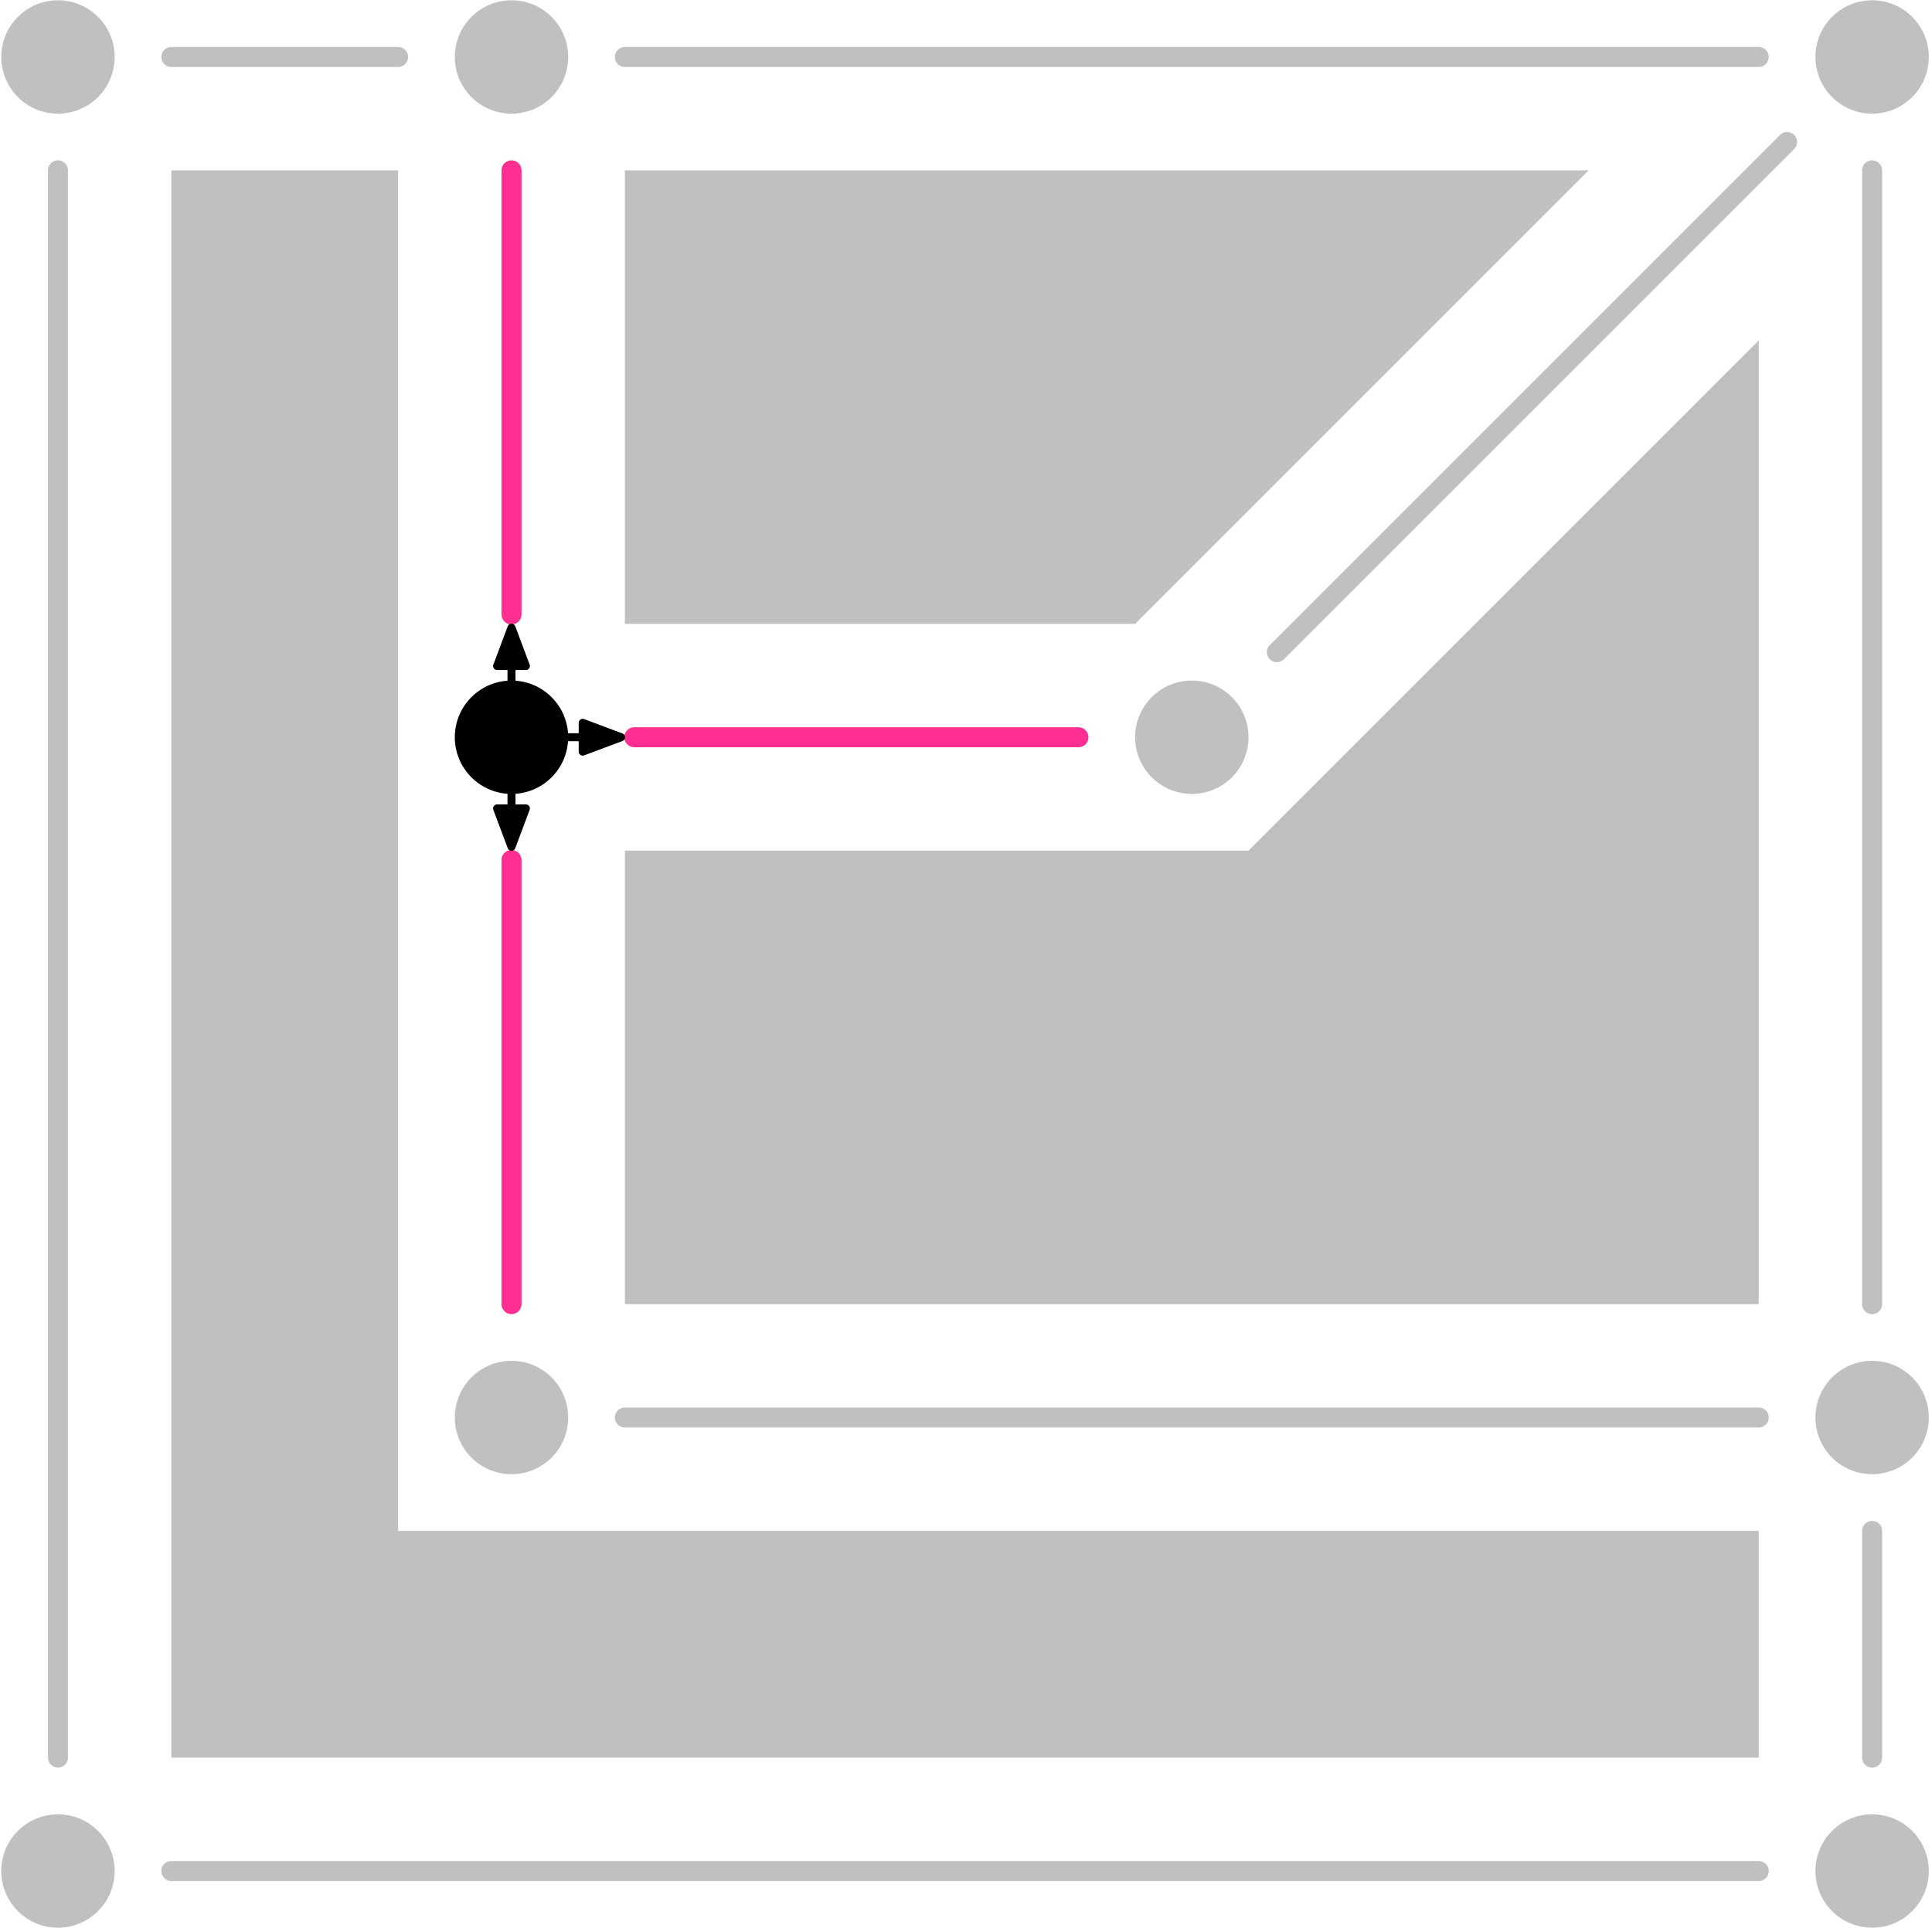 <?xml version="1.0" standalone="no"?>
<!DOCTYPE svg PUBLIC "-//W3C//DTD SVG 1.1//EN" "http://www.w3.org/Graphics/SVG/1.1/DTD/svg11.dtd">
<svg width="100%" height="100%" viewBox="0 0 483 482" version="1.1" xmlns="http://www.w3.org/2000/svg" xmlns:xlink="http://www.w3.org/1999/xlink" xml:space="preserve" style="fill-rule:evenodd;clip-rule:evenodd;stroke-linecap:round;stroke-linejoin:round;stroke-miterlimit:10;">
    <rect x="-680" y="-1233" width="2795" height="2349" style="fill:white;fill-rule:nonzero;"/>
    <path d="M42.835,42.591L42.835,439.441L439.685,439.441L439.685,382.748L99.528,382.748L99.528,42.591L42.835,42.591Z" style="fill:rgb(192,192,192);fill-rule:nonzero;"/>
    <path d="M156.221,42.591L397.165,42.591L283.78,155.976L156.221,155.976L156.221,42.591Z" style="fill:rgb(192,192,192);fill-rule:nonzero;"/>
    <path d="M156.221,326.055L156.221,212.669L312.126,212.669L439.685,85.11L439.685,326.055L156.221,326.055Z" style="fill:rgb(192,192,192);fill-rule:nonzero;"/>
    <path d="M478.054,4.222C483.588,9.757 483.588,18.731 478.054,24.266C472.518,29.801 463.545,29.801 458.01,24.266C452.475,18.731 452.475,9.757 458.01,4.222C463.545,-1.313 472.518,-1.313 478.054,4.222" style="fill:rgb(192,192,192);fill-rule:nonzero;"/>
    <path d="M307.975,174.301C313.51,179.836 313.51,188.81 307.975,194.345C302.44,199.88 293.466,199.88 287.931,194.345C282.396,188.81 282.396,179.836 287.931,174.301C293.466,168.766 302.44,168.766 307.975,174.301" style="fill:rgb(192,192,192);fill-rule:nonzero;"/>
    <path d="M137.896,344.38C143.431,349.915 143.431,358.889 137.896,364.424C132.361,369.959 123.387,369.959 117.852,364.424C112.317,358.889 112.317,349.915 117.852,344.38C123.387,338.845 132.361,338.845 137.896,344.38" style="fill:rgb(192,192,192);fill-rule:nonzero;"/>
    <path d="M24.51,457.765C30.045,463.3 30.045,472.274 24.51,477.809C18.975,483.344 10.001,483.344 4.466,477.809C-1.069,472.274 -1.069,463.3 4.466,457.765C10.001,452.23 18.975,452.23 24.51,457.765" style="fill:rgb(192,192,192);fill-rule:nonzero;"/>
    <path d="M478.054,344.38C483.588,349.915 483.588,358.889 478.054,364.424C472.518,369.959 463.545,369.959 458.01,364.424C452.475,358.889 452.475,349.915 458.01,344.38C463.545,338.845 472.518,338.845 478.054,344.38" style="fill:rgb(192,192,192);fill-rule:nonzero;"/>
    <path d="M478.054,457.765C483.588,463.3 483.588,472.274 478.054,477.809C472.518,483.344 463.545,483.344 458.01,477.809C452.475,472.274 452.475,463.3 458.01,457.765C463.545,452.23 472.518,452.23 478.054,457.765" style="fill:rgb(192,192,192);fill-rule:nonzero;"/>
    <path d="M137.896,174.301C143.431,179.836 143.431,188.81 137.896,194.345C132.361,199.88 123.387,199.88 117.852,194.345C112.317,188.81 112.317,179.836 117.852,174.301C123.387,168.766 132.361,168.766 137.896,174.301" style="fill:black;fill-rule:nonzero;"/>
    <path d="M137.896,4.222C143.431,9.757 143.431,18.731 137.896,24.266C132.361,29.801 123.387,29.801 117.852,24.266C112.317,18.731 112.317,9.757 117.852,4.222C123.387,-1.313 132.361,-1.313 137.896,4.222" style="fill:rgb(192,192,192);fill-rule:nonzero;"/>
    <path d="M24.51,4.222C30.045,9.757 30.045,18.731 24.51,24.266C18.975,29.801 10.001,29.801 4.466,24.266C-1.069,18.731 -1.069,9.757 4.466,4.222C10.001,-1.313 18.975,-1.313 24.51,4.222" style="fill:rgb(192,192,192);fill-rule:nonzero;"/>
    <path d="M14.488,42.591L14.488,439.441" style="fill:none;stroke-width:5px;stroke:rgb(192,192,192);"/>
    <path d="M42.835,14.244L99.528,14.244" style="fill:none;stroke-width:5px;stroke:rgb(192,192,192);"/>
    <path d="M156.221,14.244L439.685,14.244" style="fill:none;stroke-width:5px;stroke:rgb(192,192,192);"/>
    <path d="M127.874,42.591L127.874,153.623" style="fill:none;stroke-width:5px;stroke:rgb(255,47,146);"/>
    <path d="M127.874,215.022L127.874,326.055" style="fill:none;stroke-width:5px;stroke:rgb(255,47,146);"/>
    <path d="M158.573,184.323L269.606,184.323" style="fill:none;stroke-width:5px;stroke:rgb(255,47,146);"/>
    <path d="M156.221,354.402L439.685,354.402" style="fill:none;stroke-width:5px;stroke:rgb(192,192,192);"/>
    <path d="M42.835,467.787L439.685,467.787" style="fill:none;stroke-width:5px;stroke:rgb(192,192,192);"/>
    <path d="M468.031,42.591L468.031,326.055" style="fill:none;stroke-width:5px;stroke:rgb(192,192,192);"/>
    <path d="M468.031,382.748L468.031,439.441" style="fill:none;stroke-width:5px;stroke:rgb(192,192,192);"/>
    <path d="M319.213,163.063L446.772,35.504" style="fill:none;stroke-width:5px;stroke:rgb(192,192,192);"/>
    <path d="M142.047,184.323L145.673,184.323" style="fill:none;stroke-width:2px;stroke:black;"/>
    <path d="M155.273,184.323L145.673,180.723L145.673,187.923L155.273,184.323Z" style="fill:black;fill-rule:nonzero;stroke-width:2px;stroke-linecap:butt;stroke-linejoin:miter;stroke:black;"/>
    <path d="M127.874,170.15L127.874,166.523" style="fill:none;stroke-width:2px;stroke:black;"/>
    <path d="M127.874,156.923L124.274,166.523L131.474,166.523L127.874,156.923Z" style="fill:black;fill-rule:nonzero;stroke-width:2px;stroke-linecap:butt;stroke-linejoin:miter;stroke:black;"/>
    <path d="M127.874,198.496L127.874,202.122" style="fill:none;stroke-width:2px;stroke:black;"/>
    <path d="M127.874,211.722L131.474,202.122L124.274,202.122L127.874,211.722Z" style="fill:black;fill-rule:nonzero;stroke-width:2px;stroke-linecap:butt;stroke-linejoin:miter;stroke:black;"/>
</svg>
